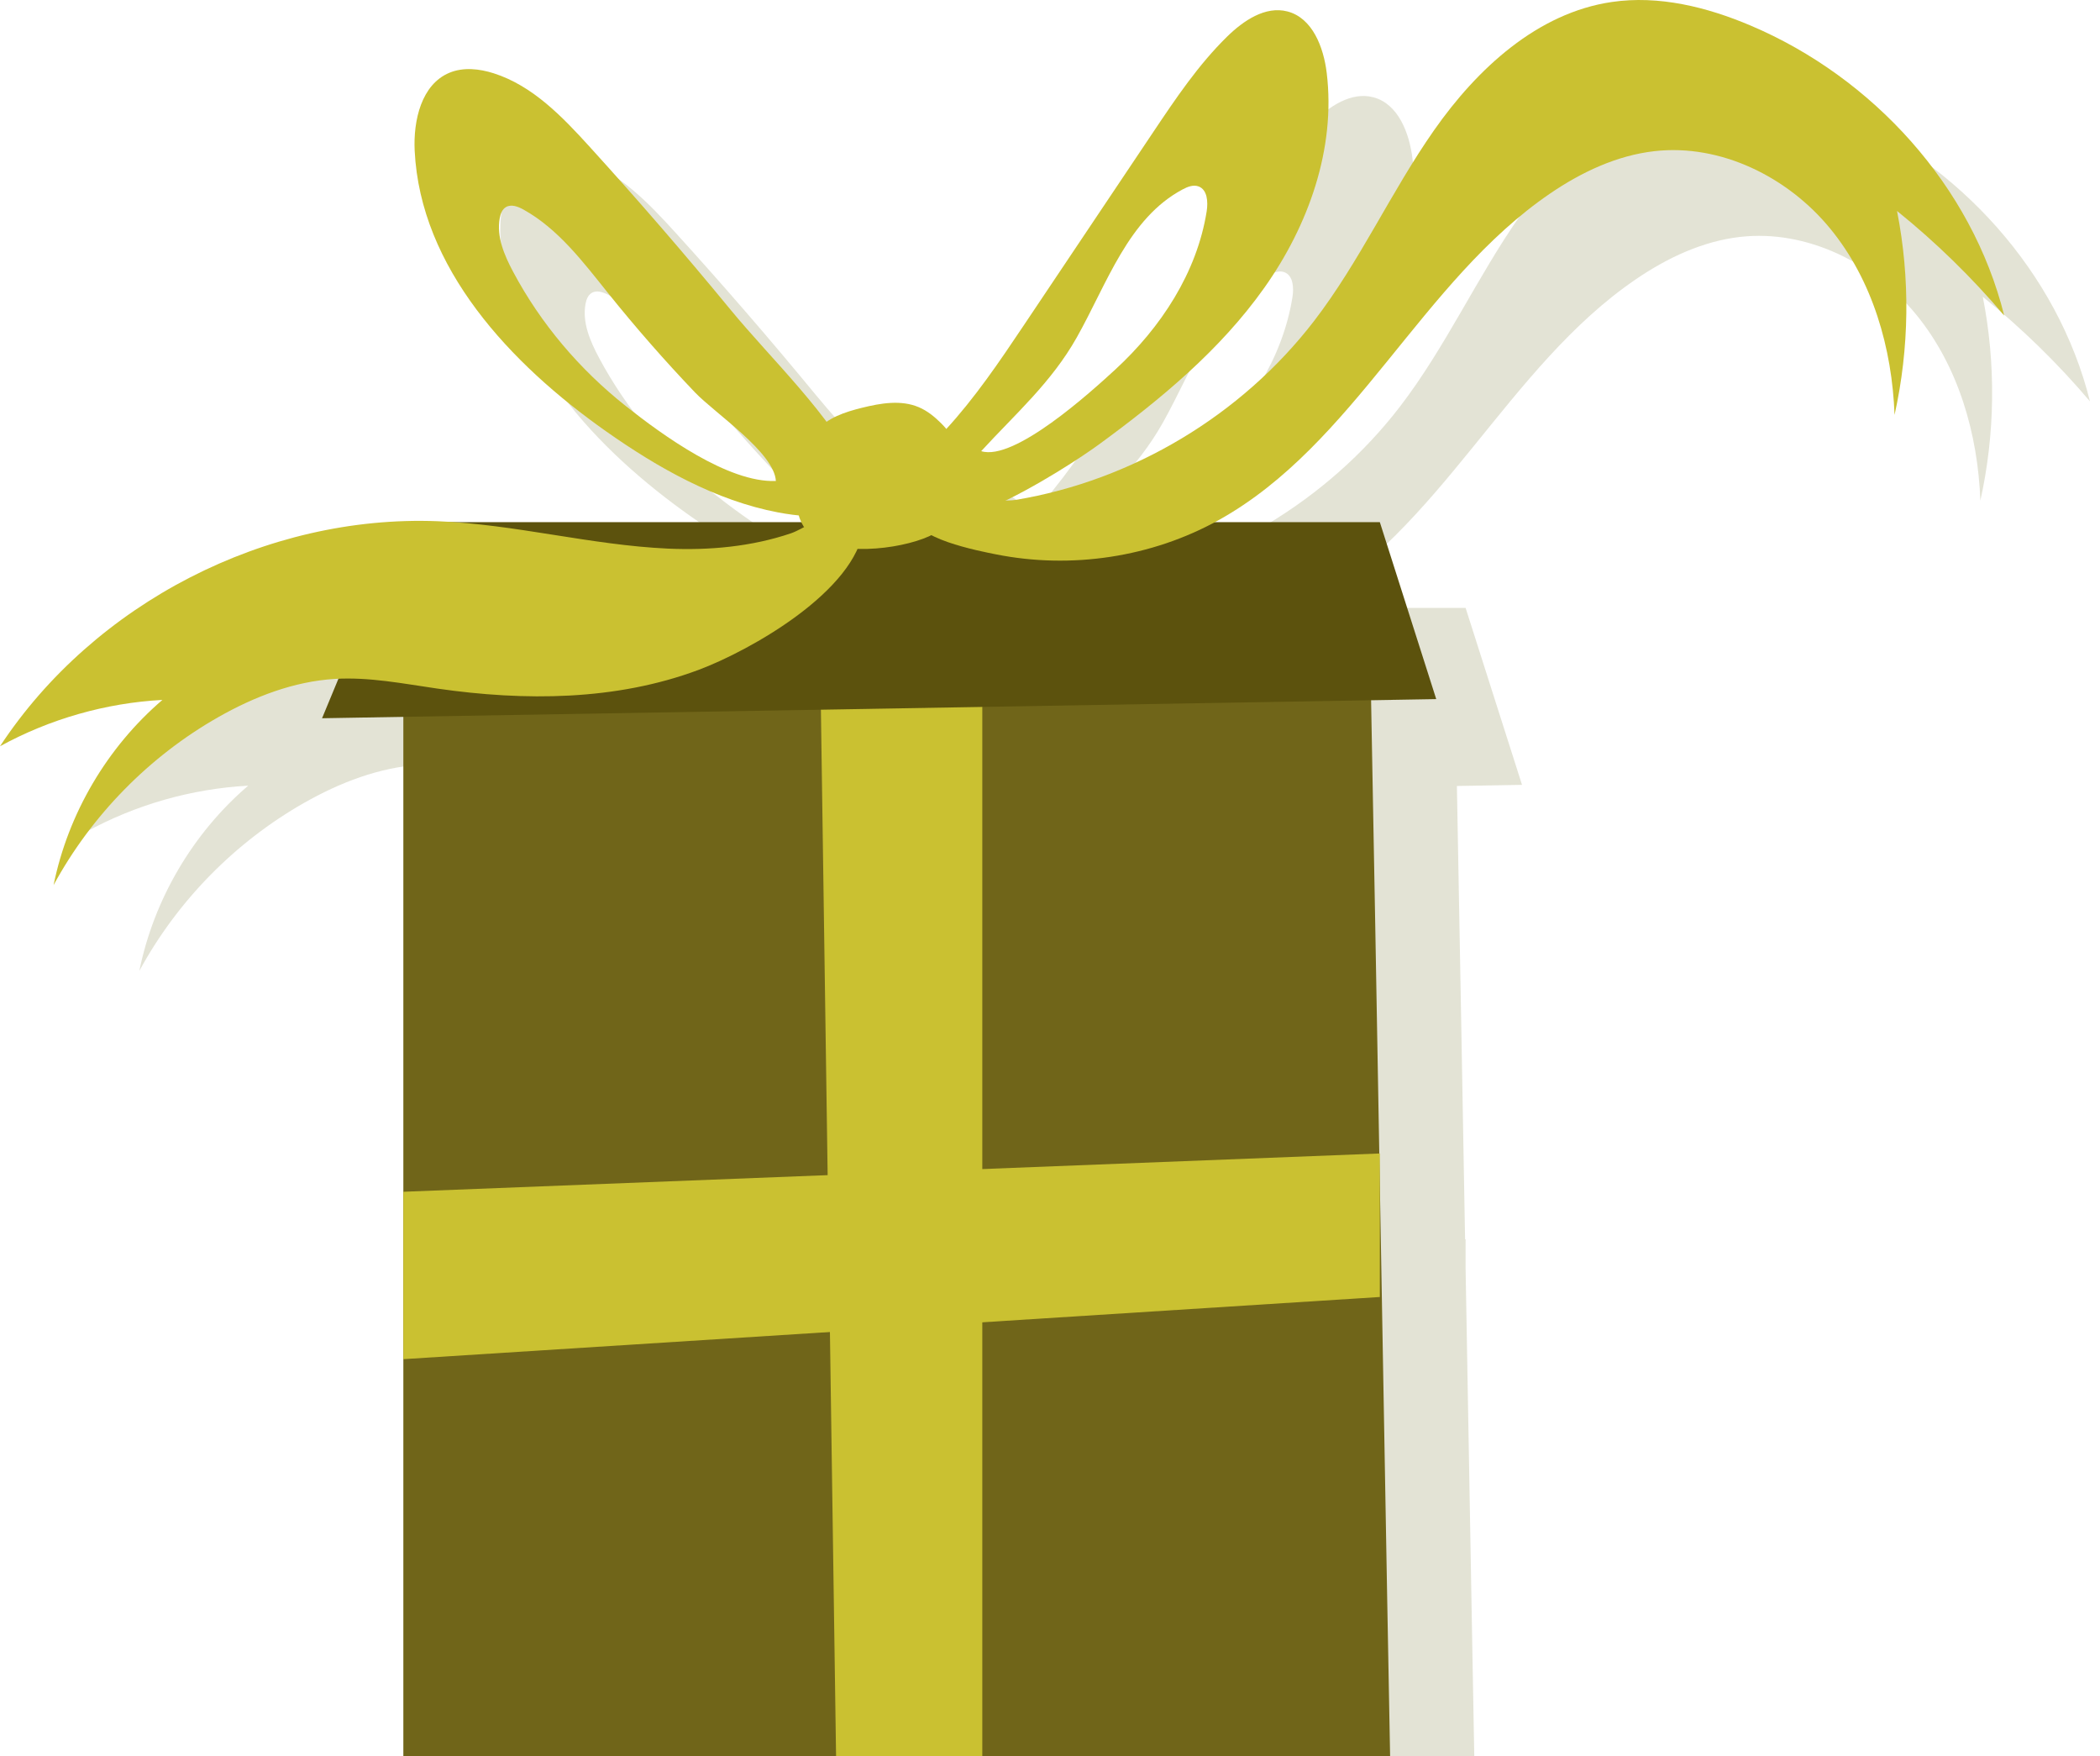 <svg width="177" height="148" viewBox="0 0 177 148" fill="none" xmlns="http://www.w3.org/2000/svg">
<path d="M167.121 25.006C170.401 27.651 173.43 30.607 176.155 33.822C173.44 22.938 165.108 13.764 154.781 9.384C151.095 7.821 147.051 6.818 143.089 7.395C136.817 8.311 131.734 13.017 128.098 18.208C124.463 23.401 121.842 29.268 117.976 34.291C111.876 42.216 102.705 47.712 92.839 49.355C92.646 49.387 92.356 49.4 92.005 49.406C95.473 47.7 98.737 45.5 99.84 44.694C105.034 40.899 110.072 36.733 113.791 31.484C117.511 26.235 119.827 19.757 119.052 13.37C118.789 11.208 117.854 8.749 115.748 8.196C113.884 7.706 112.03 8.97 110.654 10.319C108.232 12.692 106.327 15.529 104.441 18.346C100.796 23.786 97.151 29.227 93.504 34.666C91.488 37.674 89.442 40.699 86.99 43.374C86.847 43.205 86.699 43.039 86.539 42.881C85.991 42.337 85.377 41.84 84.665 41.539C83.169 40.905 81.454 41.199 79.877 41.592C78.835 41.851 77.76 42.185 76.892 42.785C74.39 39.449 71.199 36.242 68.791 33.314C64.957 28.652 61.007 24.085 56.947 19.618C54.631 17.069 52.128 14.456 48.848 13.407C47.636 13.021 46.286 12.872 45.111 13.359C42.748 14.34 42.056 17.369 42.181 19.925C42.662 29.803 50.229 37.886 58.316 43.578C62.66 46.635 67.55 49.416 72.828 50.413C73.339 50.509 73.939 50.599 74.567 50.663C74.625 50.858 74.7 51.045 74.787 51.227H45.298C44.901 51.201 44.503 51.164 44.104 51.149C29.665 50.59 15.173 58.043 7.229 70.112C11.425 67.812 16.14 66.466 20.918 66.207C16.251 70.206 12.969 75.79 11.744 81.813C14.94 75.929 19.808 70.964 25.631 67.656C28.654 65.939 31.986 64.648 35.457 64.438C35.554 64.432 35.653 64.433 35.751 64.43L34.373 67.753L41.225 67.635V107.654V121.76V168.501C41.225 168.501 63.492 169.161 77.903 169.319C97.002 169.528 124.657 169.319 124.657 169.319C124.281 149.703 123.905 128.197 123.529 106.914V104.427L123.485 104.428C123.255 91.417 123.025 78.528 122.796 66.232L128.285 66.138L123.53 51.226H109.599C109.717 51.162 109.841 51.113 109.959 51.046C121.442 44.656 127.028 30.925 137.889 23.527C140.527 21.73 143.503 20.323 146.675 19.963C152.27 19.328 157.93 22.143 161.499 26.499C165.067 30.855 166.707 36.56 166.916 42.187C168.165 36.56 168.236 30.667 167.121 25.006ZM59.971 41.442C56.084 38.365 52.808 34.507 50.477 30.128C49.736 28.736 49.07 27.18 49.347 25.628C49.412 25.266 49.55 24.883 49.862 24.689C50.308 24.412 50.888 24.633 51.349 24.889C54.287 26.523 56.375 29.303 58.478 31.925C60.8 34.819 63.246 37.615 65.808 40.299C67.479 42.05 72.492 45.365 72.624 47.759C68.607 47.931 63.036 43.87 59.971 41.442ZM97.987 35.662C100.539 31.132 102.323 25.625 106.914 23.185C107.325 22.967 107.805 22.775 108.243 22.933C108.998 23.206 109.061 24.241 108.936 25.034C108.118 30.204 105.077 34.832 101.225 38.376C99.183 40.253 92.727 46.115 89.931 45.245C92.805 42.11 95.838 39.474 97.987 35.662Z" fill="#E3E3D5"/>
<path d="M33.996 50.852V161.274C33.996 161.274 56.263 161.935 70.674 162.093C89.773 162.302 117.428 162.093 117.428 162.093C116.755 127.027 116.084 85.917 115.413 50.852H33.996Z" fill="#706519"/>
<path d="M33.996 100.426L116.3 97.199V109.293L33.996 114.532V100.426Z" fill="#CAC131"/>
<path d="M69.061 50.852L70.673 162.093L82.794 161.785V53.262L69.061 50.852Z" fill="#CAC131"/>
<path d="M33.996 43.999L27.145 60.524L121.054 58.911L116.3 43.999H33.996Z" fill="#5C520D"/>
<path d="M56.309 46.23C49.788 45.935 43.397 44.174 36.875 43.921C22.436 43.362 7.944 50.815 0 62.885C4.196 60.584 8.911 59.238 13.689 58.979C9.022 62.979 5.74 68.563 4.515 74.586C7.711 68.701 12.579 63.737 18.402 60.429C21.425 58.712 24.757 57.42 28.228 57.21C31.121 57.034 33.998 57.612 36.867 58.025C44.22 59.085 51.903 59.052 58.862 56.455C63.224 54.827 72.168 49.799 72.802 44.438C73.281 40.387 68.561 44.297 66.659 44.942C63.352 46.064 59.783 46.387 56.309 46.23Z" fill="#CAC131"/>
<path d="M85.61 42.125C95.476 40.482 104.647 34.986 110.747 27.061C114.613 22.038 117.234 16.17 120.869 10.978C124.505 5.786 129.588 1.08 135.86 0.166C139.822 -0.413 143.867 0.59 147.552 2.154C157.879 6.535 166.21 15.708 168.926 26.592C166.201 23.377 163.172 20.421 159.892 17.776C161.008 23.437 160.937 29.33 159.684 34.962C159.477 29.334 157.837 23.63 154.269 19.274C150.701 14.918 145.041 12.103 139.445 12.738C136.273 13.098 133.297 14.505 130.659 16.302C119.798 23.7 114.21 37.431 102.729 43.821C97.075 46.968 90.281 47.977 83.944 46.713C82.621 46.45 76.691 45.317 77.289 43.459C77.865 41.672 84.206 42.357 85.61 42.125Z" fill="#CAC131"/>
<path d="M72.39 39.908C70.075 35.017 65.003 30.269 61.563 26.085C57.728 21.423 53.778 16.856 49.718 12.389C47.402 9.84 44.9 7.226 41.619 6.178C40.407 5.791 39.057 5.643 37.883 6.13C35.52 7.111 34.827 10.14 34.951 12.696C35.432 22.574 42.999 30.657 51.086 36.348C55.43 39.406 60.32 42.187 65.598 43.183C68.558 43.744 74.391 44.138 72.39 39.908ZM52.741 34.212C48.854 31.134 45.578 27.277 43.247 22.898C42.506 21.506 41.84 19.949 42.117 18.397C42.182 18.035 42.32 17.652 42.632 17.458C43.078 17.181 43.658 17.403 44.119 17.658C47.056 19.292 49.145 22.072 51.248 24.695C53.57 27.589 56.016 30.385 58.579 33.068C60.25 34.819 65.263 38.134 65.395 40.529C61.377 40.701 55.806 36.64 52.741 34.212Z" fill="#CAC131"/>
<path d="M111.823 6.14C111.56 3.978 110.625 1.519 108.519 0.966C106.655 0.477 104.801 1.741 103.425 3.089C101.003 5.462 99.098 8.3 97.211 11.116C93.566 16.556 89.92 21.997 86.275 27.437C84.242 30.47 82.182 33.521 79.702 36.213C78.341 37.689 73.672 40.247 74.643 42.644C76.842 48.072 90.138 39.27 92.611 37.462C97.805 33.668 102.843 29.502 106.562 24.253C110.282 19.005 112.598 12.527 111.823 6.14ZM101.706 17.805C100.887 22.976 97.847 27.603 93.995 31.147C91.953 33.024 85.497 38.887 82.701 38.017C85.575 34.881 88.609 32.247 90.757 28.434C93.309 23.905 95.092 18.398 99.683 15.958C100.094 15.739 100.575 15.548 101.013 15.706C101.767 15.976 101.831 17.012 101.706 17.805Z" fill="#CAC131"/>
<path d="M68.215 44.958C66.688 43.464 67.048 40.95 67.637 38.897C67.896 37.995 68.19 37.075 68.783 36.348C69.713 35.204 71.216 34.72 72.647 34.364C74.225 33.972 75.94 33.677 77.436 34.311C78.148 34.612 78.762 35.108 79.31 35.654C82.234 38.559 82.473 43.301 78.3 45.193C75.809 46.32 70.282 46.976 68.215 44.958Z" fill="#CAC131"/>
</svg>
